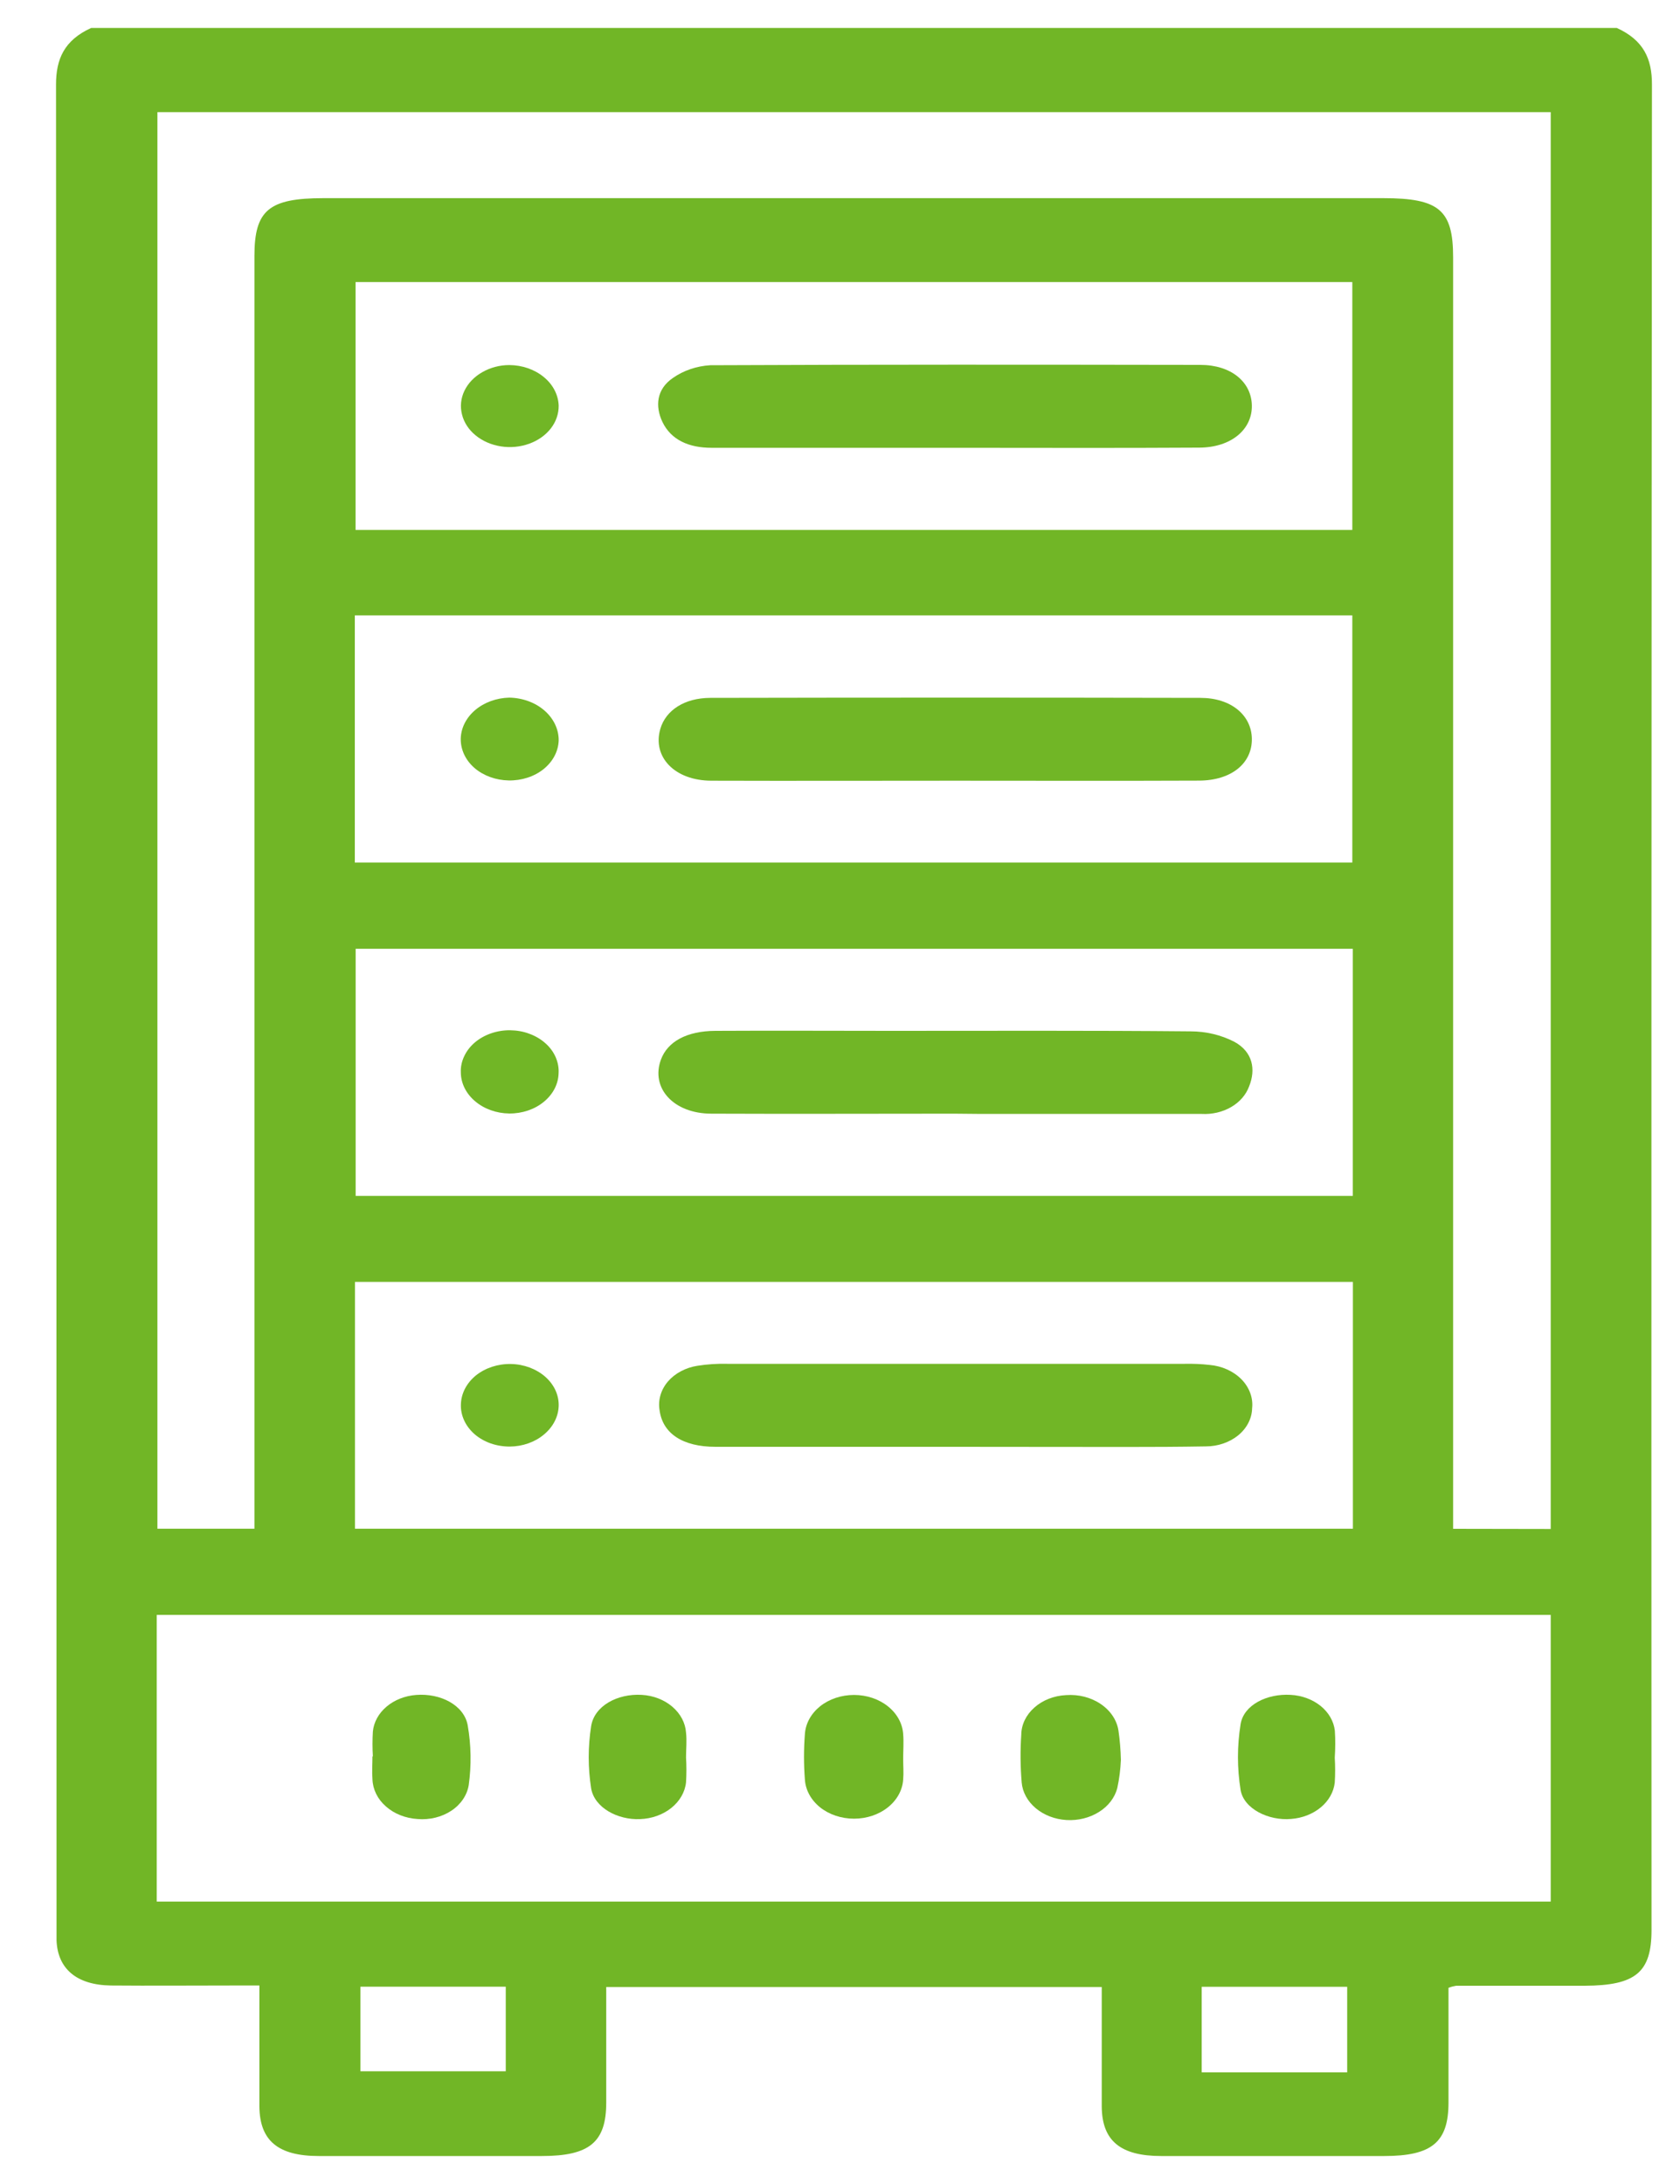 <svg width="20" height="26" viewBox="0 0 20 26" fill="none" xmlns="http://www.w3.org/2000/svg">
<path d="M19.248 0.333C19.568 0.479 19.667 0.702 19.666 1.006C19.66 8.33 19.658 15.653 19.661 22.976C19.661 23.481 19.472 23.637 18.866 23.64H17.334C17.303 23.645 17.273 23.653 17.244 23.664C17.244 24.113 17.244 24.571 17.244 25.03C17.244 25.503 17.046 25.667 16.478 25.667C15.593 25.667 14.709 25.667 13.825 25.667C13.338 25.667 13.12 25.485 13.116 25.08C13.116 24.611 13.116 24.142 13.116 23.655H7.217C7.217 24.113 7.217 24.572 7.217 25.031C7.217 25.503 7.017 25.667 6.45 25.667C5.565 25.667 4.681 25.667 3.796 25.667C3.31 25.667 3.093 25.484 3.088 25.08C3.088 24.61 3.088 24.141 3.088 23.637H2.764C2.282 23.637 1.801 23.641 1.32 23.637C0.912 23.631 0.685 23.438 0.673 23.097C0.673 23.056 0.673 23.015 0.673 22.974C0.673 15.652 0.671 8.329 0.667 1.006C0.667 0.702 0.765 0.479 1.085 0.333H19.248ZM18.461 18.202V1.335H1.874V18.199H3.029V3.047C3.029 2.503 3.2 2.359 3.85 2.359H16.468C17.132 2.359 17.299 2.5 17.299 3.063V18.2L18.461 18.202ZM18.461 22.638V19.225H1.866V22.638H18.461ZM16.106 15.261H4.226V18.199H16.106V15.261ZM4.224 10.268H16.099V7.326H4.224V10.268ZM16.105 11.295H4.234V14.237H16.105V11.295ZM4.233 3.358V6.309H16.099V3.358H4.233ZM4.291 23.651V24.658H6.021V23.651H4.291ZM16.038 24.671V23.652H14.306V24.671H16.038Z" fill="#71B626"/>
<path d="M8.167 20.921C8.173 21.02 8.173 21.119 8.167 21.218C8.155 21.334 8.092 21.443 7.992 21.523C7.891 21.604 7.759 21.651 7.62 21.656C7.352 21.668 7.075 21.519 7.037 21.288C6.999 21.043 6.999 20.796 7.037 20.552C7.074 20.307 7.352 20.16 7.64 20.177C7.778 20.185 7.907 20.235 8.004 20.318C8.101 20.401 8.159 20.51 8.167 20.626C8.178 20.724 8.167 20.824 8.167 20.923L8.167 20.921Z" fill="#71B626"/>
<path d="M15.89 20.924C15.896 21.023 15.896 21.122 15.89 21.22C15.878 21.332 15.819 21.437 15.724 21.516C15.629 21.595 15.504 21.644 15.371 21.654C15.105 21.678 14.807 21.535 14.769 21.309C14.727 21.05 14.727 20.786 14.769 20.526C14.806 20.296 15.084 20.16 15.365 20.177C15.499 20.184 15.625 20.231 15.722 20.309C15.818 20.387 15.878 20.491 15.891 20.603C15.898 20.71 15.897 20.817 15.89 20.924Z" fill="#71B626"/>
<path d="M4.439 20.909C4.433 20.811 4.433 20.712 4.439 20.613C4.45 20.501 4.508 20.396 4.602 20.317C4.696 20.237 4.821 20.188 4.954 20.178C5.243 20.155 5.525 20.299 5.568 20.54C5.609 20.776 5.613 21.015 5.58 21.252C5.56 21.372 5.486 21.482 5.372 21.557C5.258 21.632 5.115 21.667 4.971 21.655C4.827 21.646 4.693 21.593 4.594 21.505C4.494 21.418 4.438 21.302 4.434 21.181C4.427 21.091 4.434 21 4.434 20.909H4.439Z" fill="#71B626"/>
<path d="M13.344 20.951C13.339 21.064 13.325 21.176 13.301 21.287C13.271 21.401 13.194 21.502 13.083 21.571C12.972 21.641 12.835 21.675 12.697 21.667C12.559 21.659 12.429 21.609 12.331 21.527C12.233 21.445 12.173 21.336 12.163 21.221C12.147 21.031 12.145 20.841 12.158 20.652C12.159 20.531 12.215 20.415 12.314 20.328C12.412 20.24 12.547 20.187 12.691 20.18C12.84 20.169 12.988 20.207 13.104 20.286C13.22 20.364 13.296 20.478 13.315 20.602C13.332 20.718 13.341 20.835 13.344 20.951Z" fill="#71B626"/>
<path d="M10.752 20.939C10.752 21.021 10.759 21.104 10.752 21.185C10.744 21.311 10.679 21.429 10.57 21.516C10.461 21.603 10.317 21.651 10.167 21.651C10.017 21.651 9.872 21.603 9.763 21.516C9.655 21.429 9.59 21.311 9.582 21.185C9.568 21.005 9.568 20.824 9.582 20.644C9.59 20.518 9.655 20.4 9.763 20.313C9.872 20.226 10.017 20.178 10.167 20.178C10.317 20.178 10.461 20.226 10.57 20.313C10.679 20.4 10.744 20.518 10.752 20.644C10.76 20.742 10.752 20.84 10.752 20.939Z" fill="#71B626"/>
<path d="M11.376 17.224C10.423 17.224 9.47 17.224 8.518 17.224C8.124 17.224 7.888 17.063 7.852 16.788C7.832 16.668 7.867 16.546 7.951 16.447C8.035 16.349 8.162 16.281 8.304 16.259C8.419 16.241 8.537 16.233 8.655 16.236C10.472 16.236 12.289 16.236 14.106 16.236C14.204 16.234 14.302 16.238 14.399 16.249C14.548 16.262 14.684 16.324 14.779 16.42C14.874 16.517 14.92 16.642 14.906 16.767C14.903 16.887 14.844 17.002 14.741 17.087C14.638 17.171 14.499 17.219 14.355 17.219C13.725 17.23 13.095 17.224 12.47 17.225C12.099 17.225 11.736 17.224 11.376 17.224Z" fill="#71B626"/>
<path d="M6.651 16.738C6.647 16.866 6.584 16.988 6.475 17.078C6.367 17.169 6.22 17.22 6.068 17.221C5.989 17.221 5.912 17.208 5.84 17.183C5.768 17.157 5.703 17.12 5.649 17.073C5.595 17.025 5.552 16.969 5.525 16.908C5.497 16.847 5.484 16.781 5.487 16.716C5.491 16.586 5.556 16.463 5.667 16.373C5.779 16.284 5.928 16.235 6.083 16.238C6.237 16.241 6.383 16.296 6.49 16.389C6.597 16.483 6.655 16.608 6.651 16.738Z" fill="#71B626"/>
<path d="M11.358 9.294C10.396 9.294 9.433 9.297 8.47 9.294C8.031 9.294 7.762 9.009 7.862 8.674C7.927 8.456 8.148 8.309 8.455 8.308C10.401 8.304 12.346 8.304 14.291 8.308C14.657 8.308 14.899 8.515 14.903 8.795C14.907 9.087 14.66 9.292 14.273 9.293C13.304 9.297 12.332 9.294 11.358 9.294Z" fill="#71B626"/>
<path d="M6.055 9.291C5.902 9.288 5.756 9.235 5.649 9.143C5.542 9.05 5.484 8.926 5.485 8.797C5.487 8.668 5.549 8.545 5.656 8.454C5.764 8.362 5.909 8.309 6.063 8.305C6.221 8.308 6.372 8.363 6.482 8.459C6.592 8.555 6.653 8.684 6.651 8.817C6.646 8.946 6.581 9.068 6.47 9.157C6.358 9.246 6.209 9.294 6.055 9.291Z" fill="#71B626"/>
<path d="M11.358 13.258C10.395 13.258 9.432 13.262 8.47 13.258C8.018 13.258 7.744 12.953 7.868 12.615C7.947 12.4 8.175 12.274 8.515 12.272C9.212 12.268 9.91 12.272 10.608 12.272C11.796 12.272 12.985 12.267 14.173 12.278C14.357 12.278 14.537 12.321 14.694 12.402C14.915 12.522 14.952 12.732 14.87 12.934C14.833 13.034 14.758 13.121 14.655 13.18C14.553 13.239 14.429 13.268 14.305 13.261H11.682L11.358 13.258Z" fill="#71B626"/>
<path d="M6.063 13.256C5.91 13.254 5.764 13.202 5.656 13.11C5.548 13.019 5.487 12.896 5.486 12.767C5.483 12.702 5.497 12.636 5.526 12.575C5.554 12.514 5.597 12.458 5.652 12.411C5.707 12.364 5.773 12.327 5.845 12.302C5.917 12.277 5.995 12.264 6.073 12.265C6.151 12.266 6.229 12.279 6.3 12.306C6.372 12.332 6.437 12.37 6.491 12.418C6.545 12.465 6.587 12.522 6.614 12.583C6.641 12.645 6.654 12.71 6.65 12.776C6.647 12.905 6.584 13.027 6.474 13.117C6.365 13.207 6.217 13.257 6.063 13.256Z" fill="#71B626"/>
<path d="M11.359 5.331H8.471C8.199 5.331 7.988 5.236 7.886 5.023C7.797 4.834 7.816 4.633 8.01 4.5C8.136 4.411 8.292 4.358 8.455 4.348C10.4 4.339 12.346 4.341 14.29 4.344C14.656 4.344 14.899 4.547 14.903 4.829C14.907 5.111 14.66 5.327 14.277 5.329C13.305 5.335 12.332 5.331 11.359 5.331Z" fill="#71B626"/>
<path d="M6.651 4.828C6.652 4.925 6.62 5.02 6.557 5.101C6.494 5.182 6.404 5.245 6.298 5.283C6.192 5.321 6.075 5.332 5.962 5.314C5.849 5.296 5.745 5.251 5.662 5.183C5.58 5.116 5.523 5.029 5.5 4.934C5.476 4.84 5.486 4.741 5.529 4.652C5.572 4.562 5.646 4.485 5.741 4.431C5.836 4.376 5.948 4.346 6.064 4.346C6.217 4.347 6.364 4.398 6.473 4.488C6.583 4.577 6.646 4.7 6.651 4.828Z" fill="#71B626"/>
</svg>
